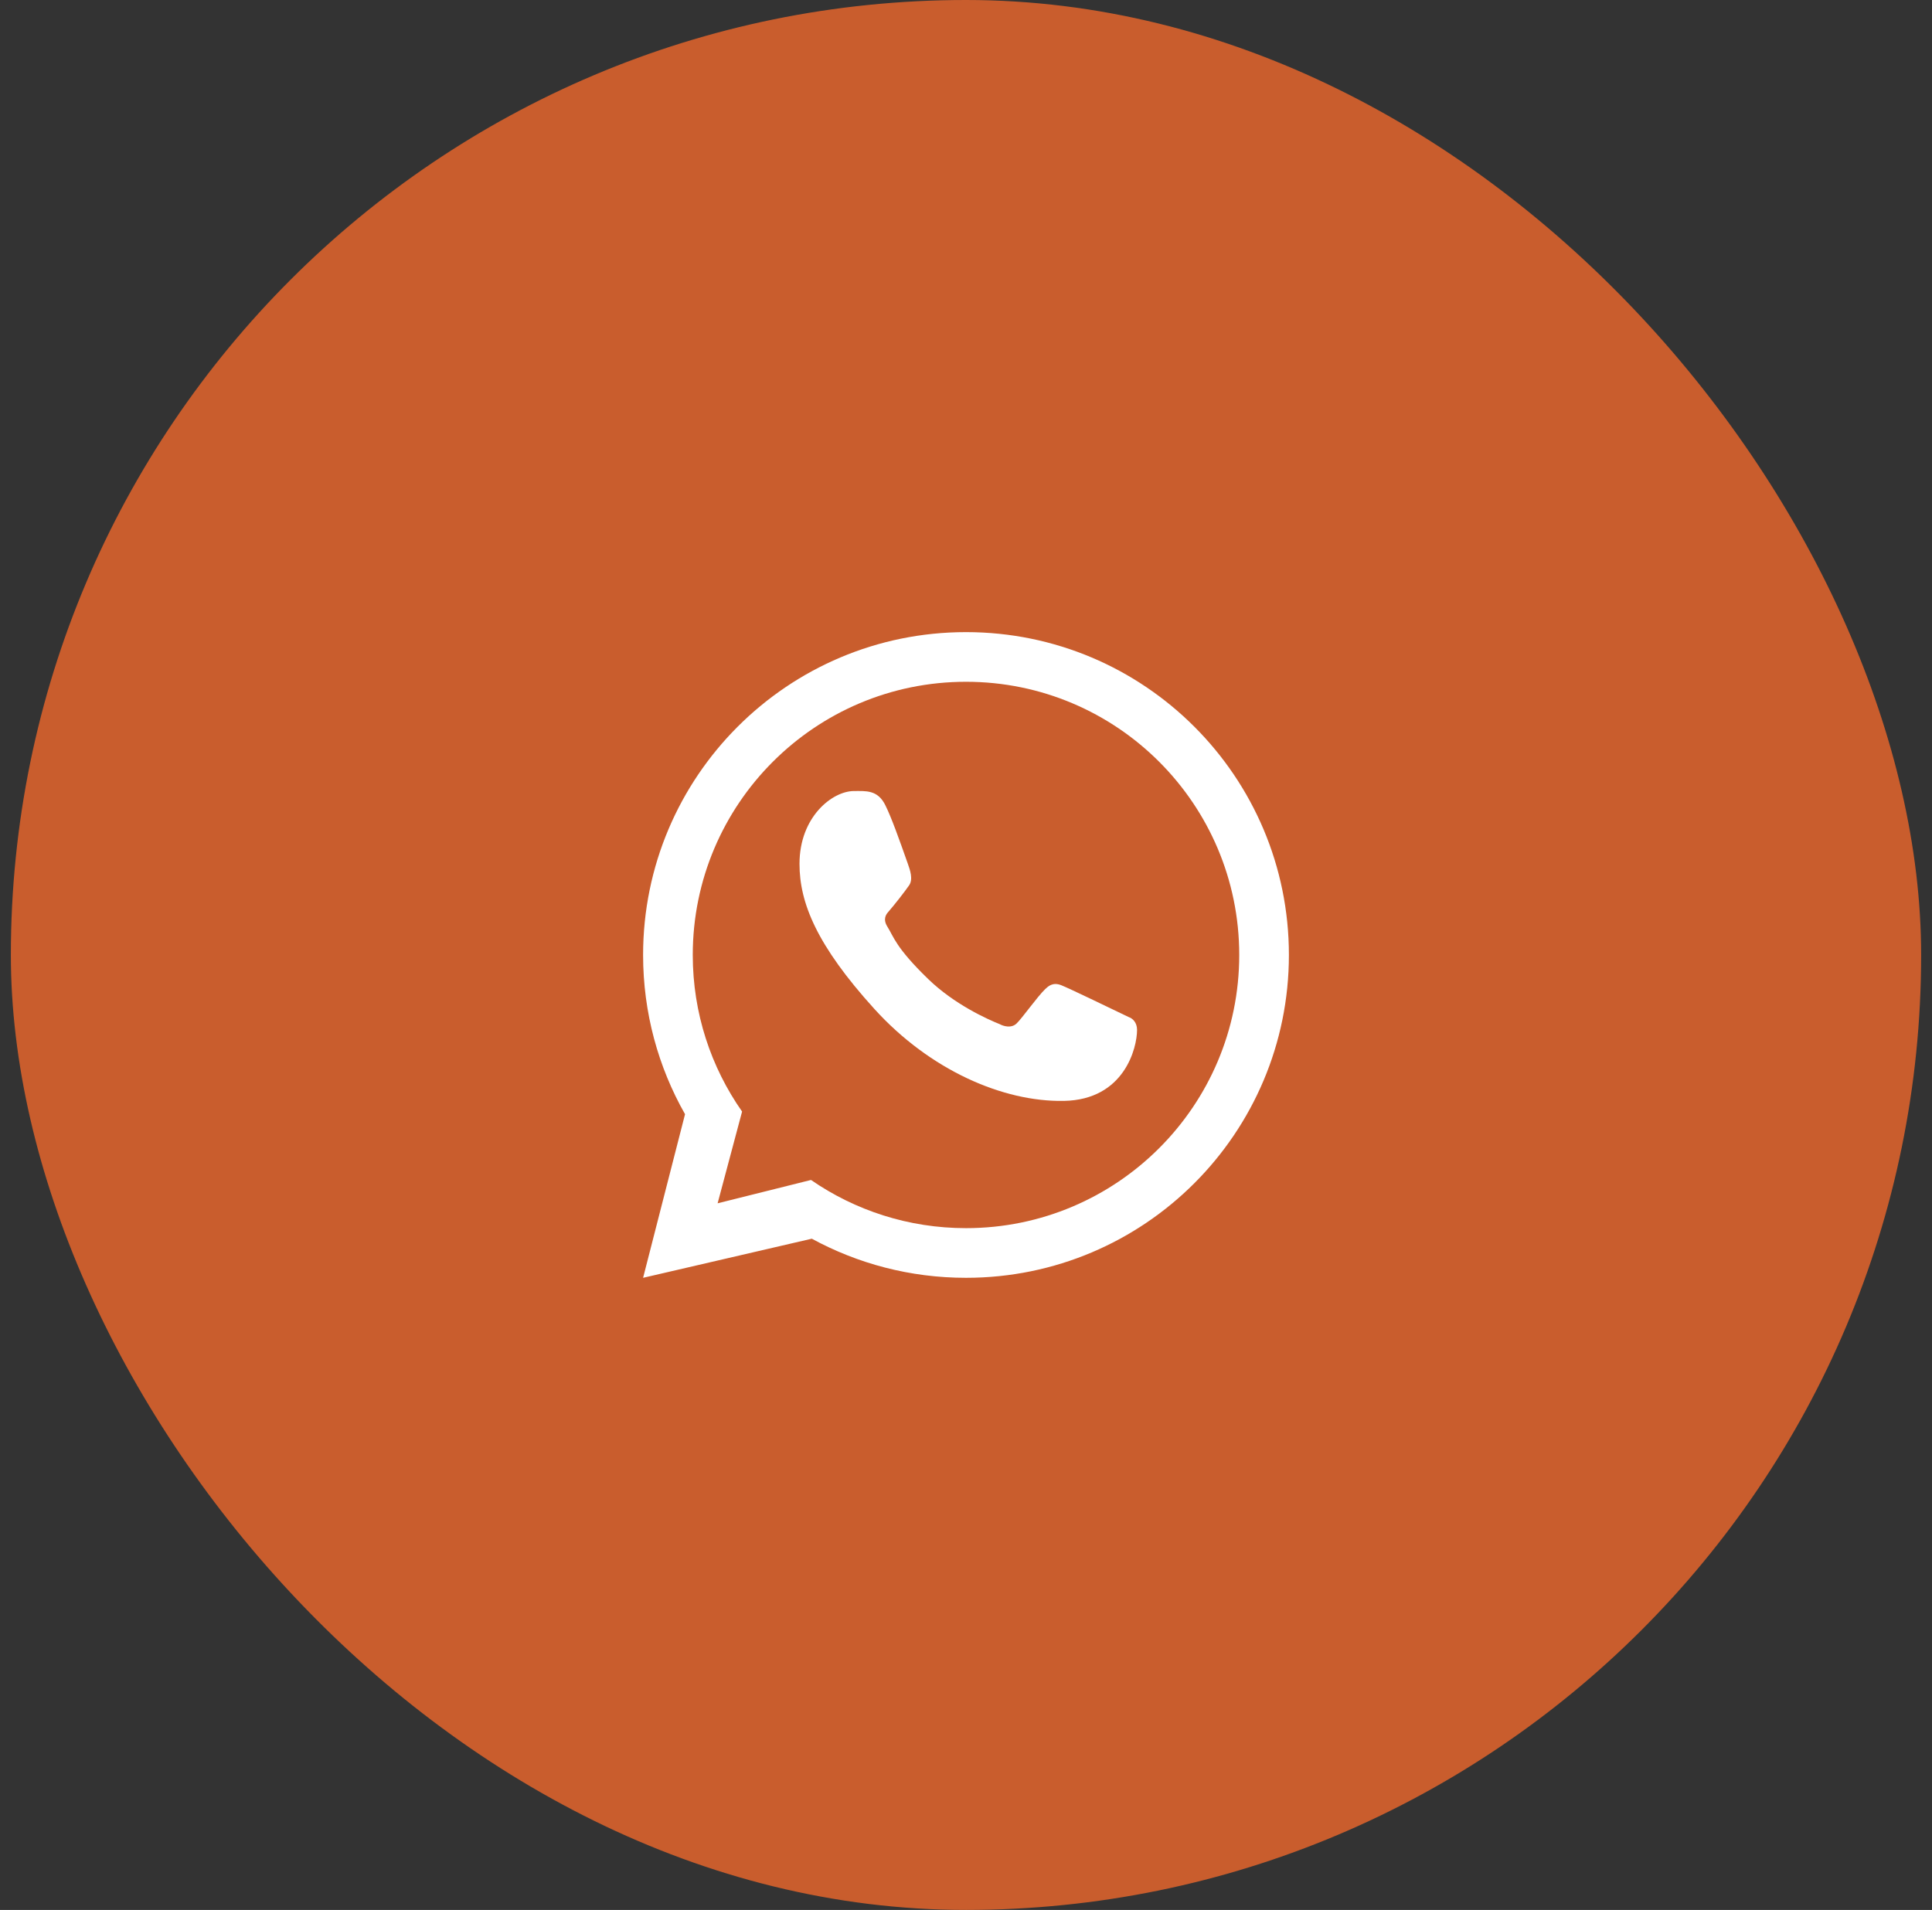 <svg width="89" height="88" viewBox="0 0 89 88" fill="none" xmlns="http://www.w3.org/2000/svg">
<rect x="0" y="0" width="89" height="88" fill="#333333" stroke="none"/>
<rect x="0.5" width="88" height="88" rx="44" fill="#C95D2D"/>
<path fill-rule="evenodd" clip-rule="evenodd" d="M44.5 58.875C52.715 58.875 59.375 52.215 59.375 44C59.375 35.785 52.715 29.125 44.5 29.125C36.285 29.125 29.625 35.785 29.625 44C29.625 46.668 30.327 49.172 31.557 51.337L29.625 58.875L37.397 57.073C39.508 58.222 41.928 58.875 44.5 58.875ZM44.5 56.587C51.451 56.587 57.087 50.951 57.087 44C57.087 37.049 51.451 31.413 44.5 31.413C37.549 31.413 31.913 37.049 31.913 44C31.913 46.684 32.754 49.172 34.185 51.215L33.058 55.442L37.36 54.367C39.389 55.767 41.849 56.587 44.5 56.587Z" fill="white"/>
<path d="M40.781 37.094C40.428 36.384 39.885 36.447 39.337 36.447C38.357 36.447 36.83 37.62 36.83 39.804C36.83 41.593 37.619 43.552 40.276 46.483C42.84 49.311 46.21 50.774 49.007 50.724C51.805 50.674 52.38 48.267 52.38 47.454C52.38 47.094 52.157 46.914 52.003 46.865C51.049 46.408 49.291 45.555 48.891 45.395C48.491 45.235 48.282 45.452 48.152 45.569C47.79 45.915 47.071 46.934 46.824 47.163C46.578 47.392 46.211 47.276 46.058 47.19C45.496 46.964 43.972 46.286 42.757 45.108C41.254 43.652 41.166 43.151 40.883 42.705C40.657 42.348 40.823 42.129 40.906 42.033C41.23 41.66 41.676 41.083 41.877 40.796C42.077 40.51 41.918 40.075 41.823 39.804C41.412 38.638 41.064 37.663 40.781 37.094Z" fill="white"/>
</svg>
